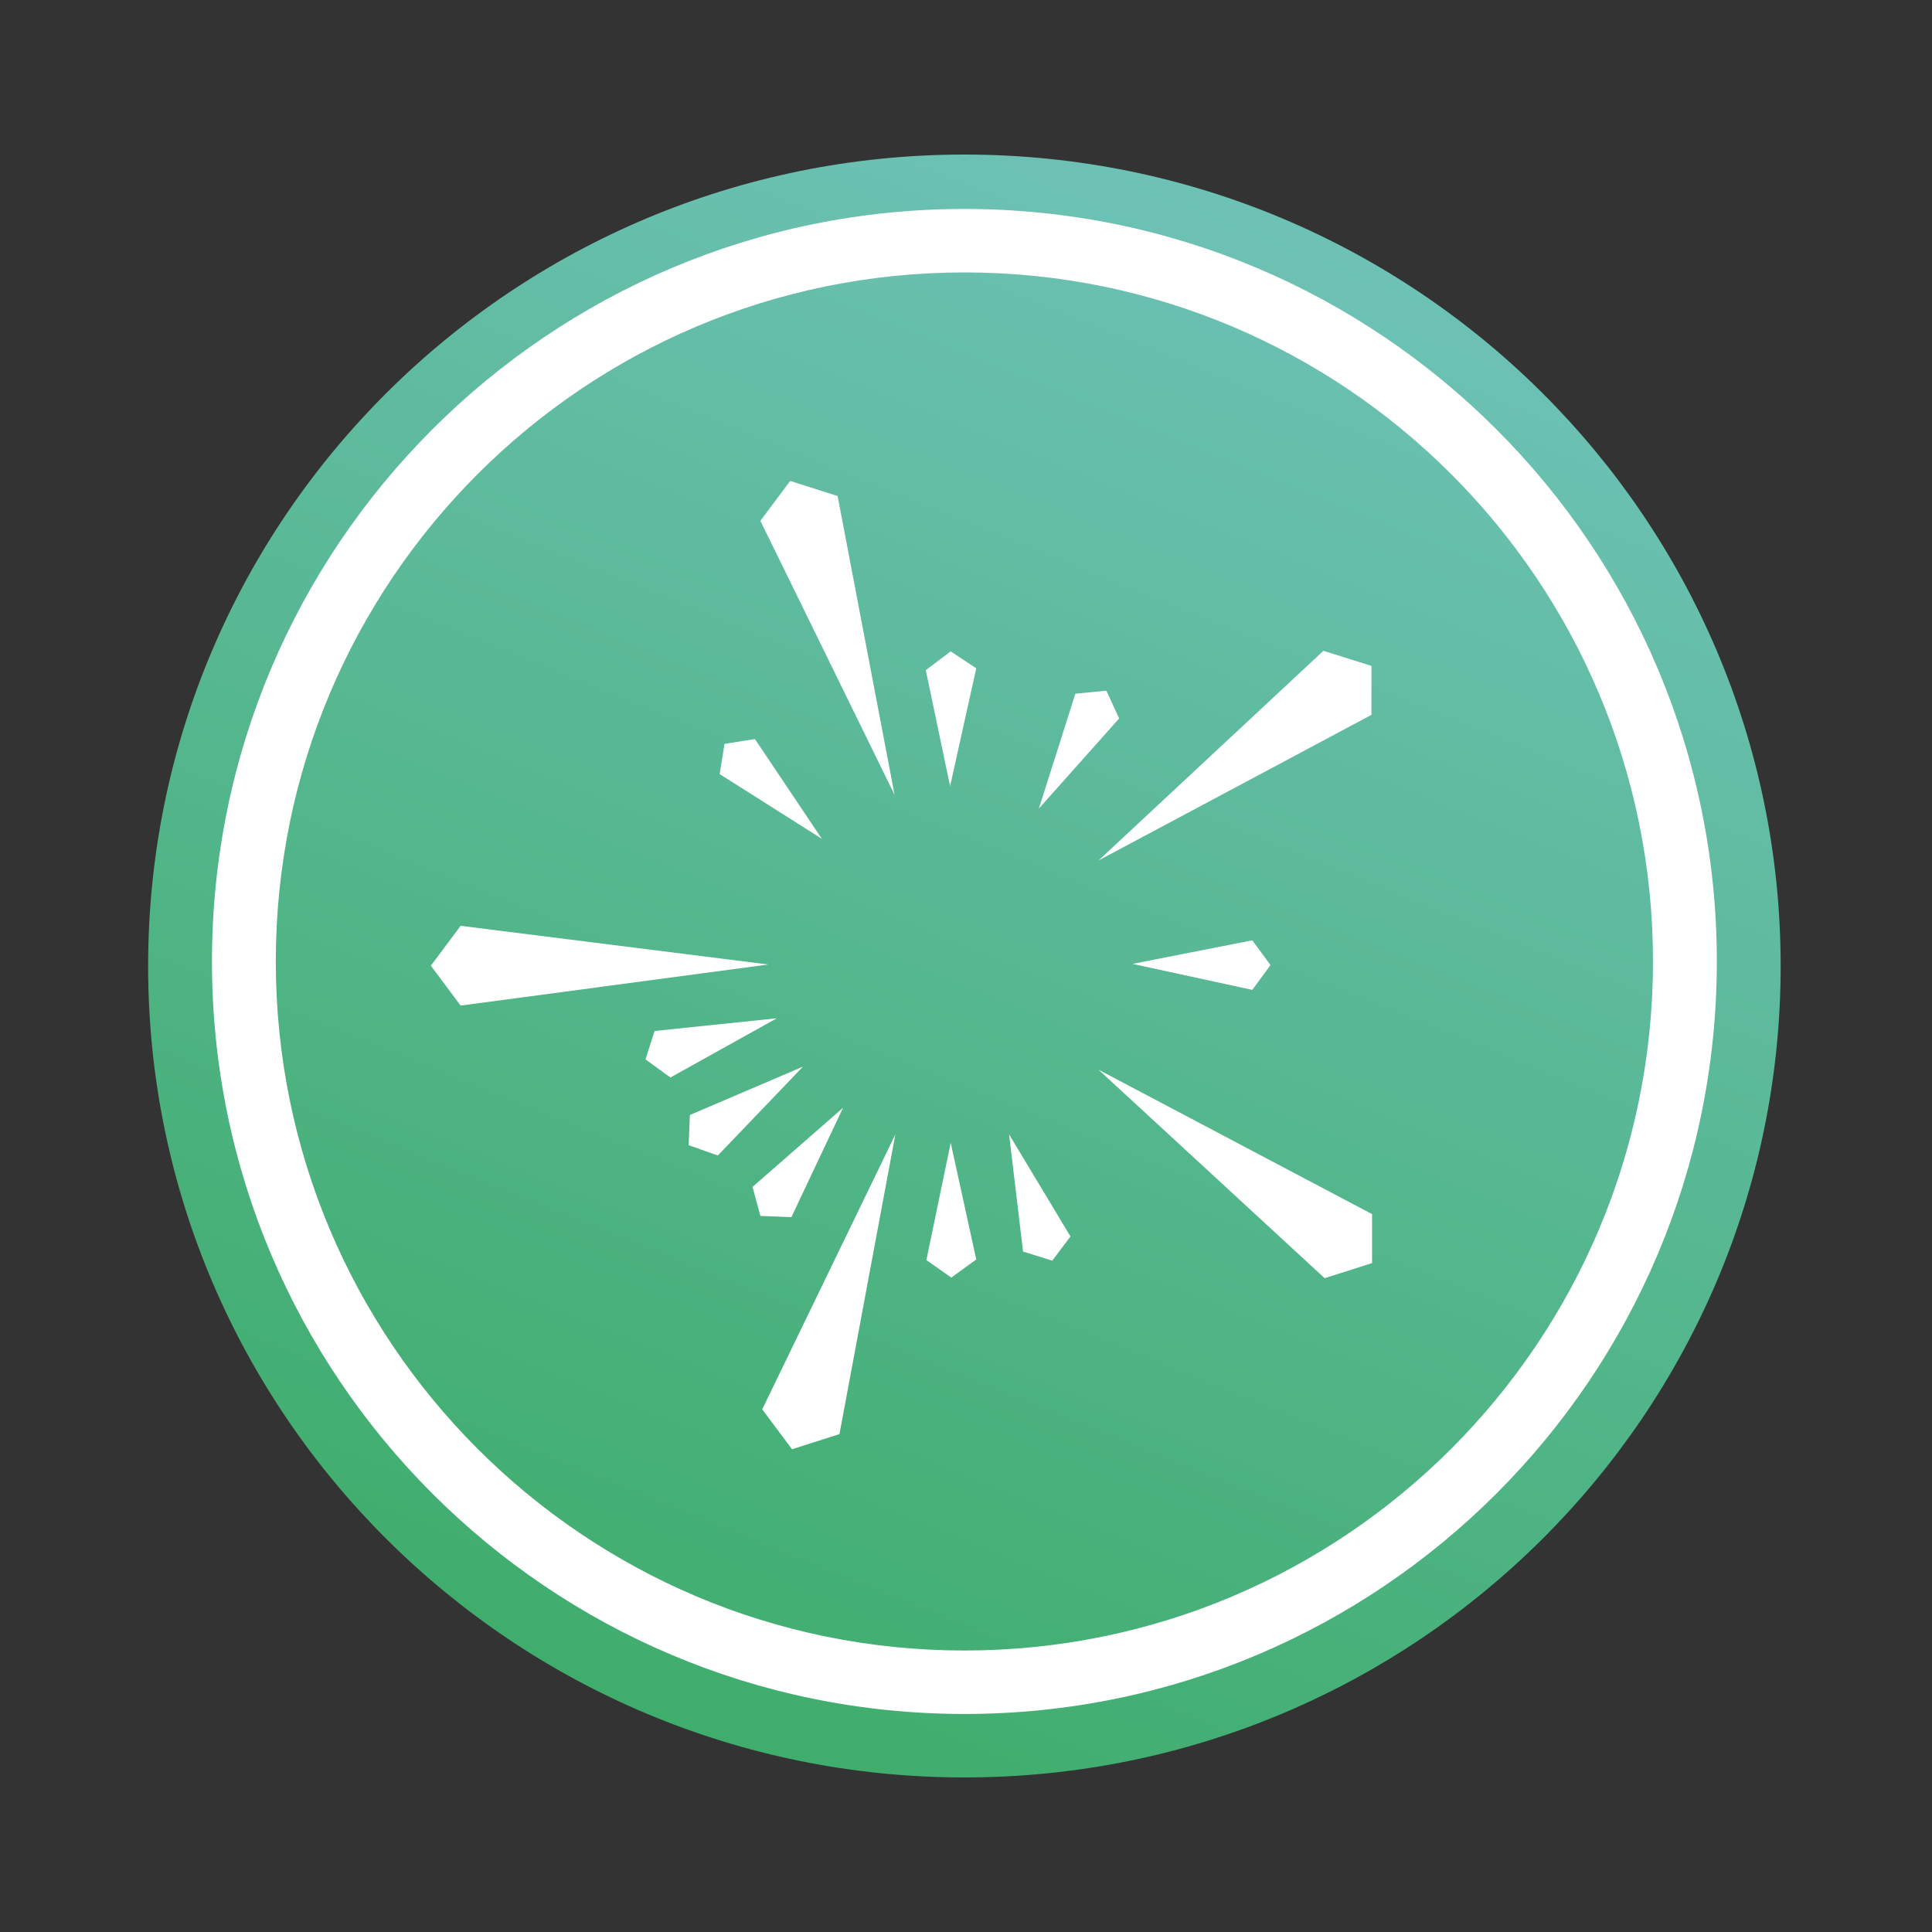 <svg fill="none" height="200" viewBox="0 0 200 200" width="200" xmlns="http://www.w3.org/2000/svg" xmlns:xlink="http://www.w3.org/1999/xlink"><rect x="0" y="0" width="200" height="200" fill="#333333" stroke="none"/><linearGradient id="a" gradientUnits="userSpaceOnUse" x1="59.708" x2="123.726" y1="173.676" y2="15.734"><stop offset="0" stop-color="#3fad6c"/><stop offset="1" stop-color="#6ec2b7"/></linearGradient><path d="m99.834 184c46.669 0 84.499-37.608 84.499-84 0-46.392-37.831-84-84.499-84-46.668 0-84.5 37.608-84.5 84 0 46.392 37.832 84 84.5 84z" fill="url(#a)"/><g fill="#fff"><path clip-rule="evenodd" d="m99.833 177.43c43.018 0 77.892-34.876 77.892-77.899 0-43.023-34.874-77.9-77.892-77.9-43.018 0-77.891 34.877-77.891 77.9 0 43.023 34.873 77.899 77.891 77.899zm0-6.57c39.369 0 71.283-31.935 71.283-71.329s-31.914-71.33-71.283-71.33c-39.368 0-71.282 31.935-71.282 71.33s31.914 71.329 71.282 71.329z" fill-rule="evenodd"/><path d="m92.626 82.324v.062l-5.917-31.035-4.91-1.564-3.084 4.13z"/><path d="m95.836 69.372 2.518 12.013 2.707-12.201-2.644-1.752z"/><path d="m114.531 71.499-3.21.313-3.777 11.888 8.309-9.323z"/><path d="m141.973 74.002v-5.068l-4.973-1.564-23.288 21.712z"/><path d="m85.073 86.829-6.924-10.324-3.147.501-.503 3.128z"/><path d="m129.636 97.341-12.399 2.44 12.399 2.69 1.888-2.565z"/><path d="m79.534 99.844-31.849-4.004-3.084 4.13 3.084 4.129z"/><path d="m67.764 106.726-.944 2.941 2.581 1.877 11.015-6.132z"/><path d="m71.415 115.423-.126 3.129 3.021 1.064 8.812-9.198z"/><path d="m87.276 114.672-9.378 8.198.818 3.003 3.21.125z"/><path d="m98.418 118.302-2.518 12.138 2.581 1.815 2.58-1.877z"/><path d="m142.036 125.685-28.324-14.955 23.415 21.587 4.909-1.564z"/><path d="m110.816 128-6.357-10.574 1.448 12.138 3.021.939z"/><path d="m92.69 117.426-13.784 28.469 3.084 4.13 4.91-1.565z"/></g></svg>